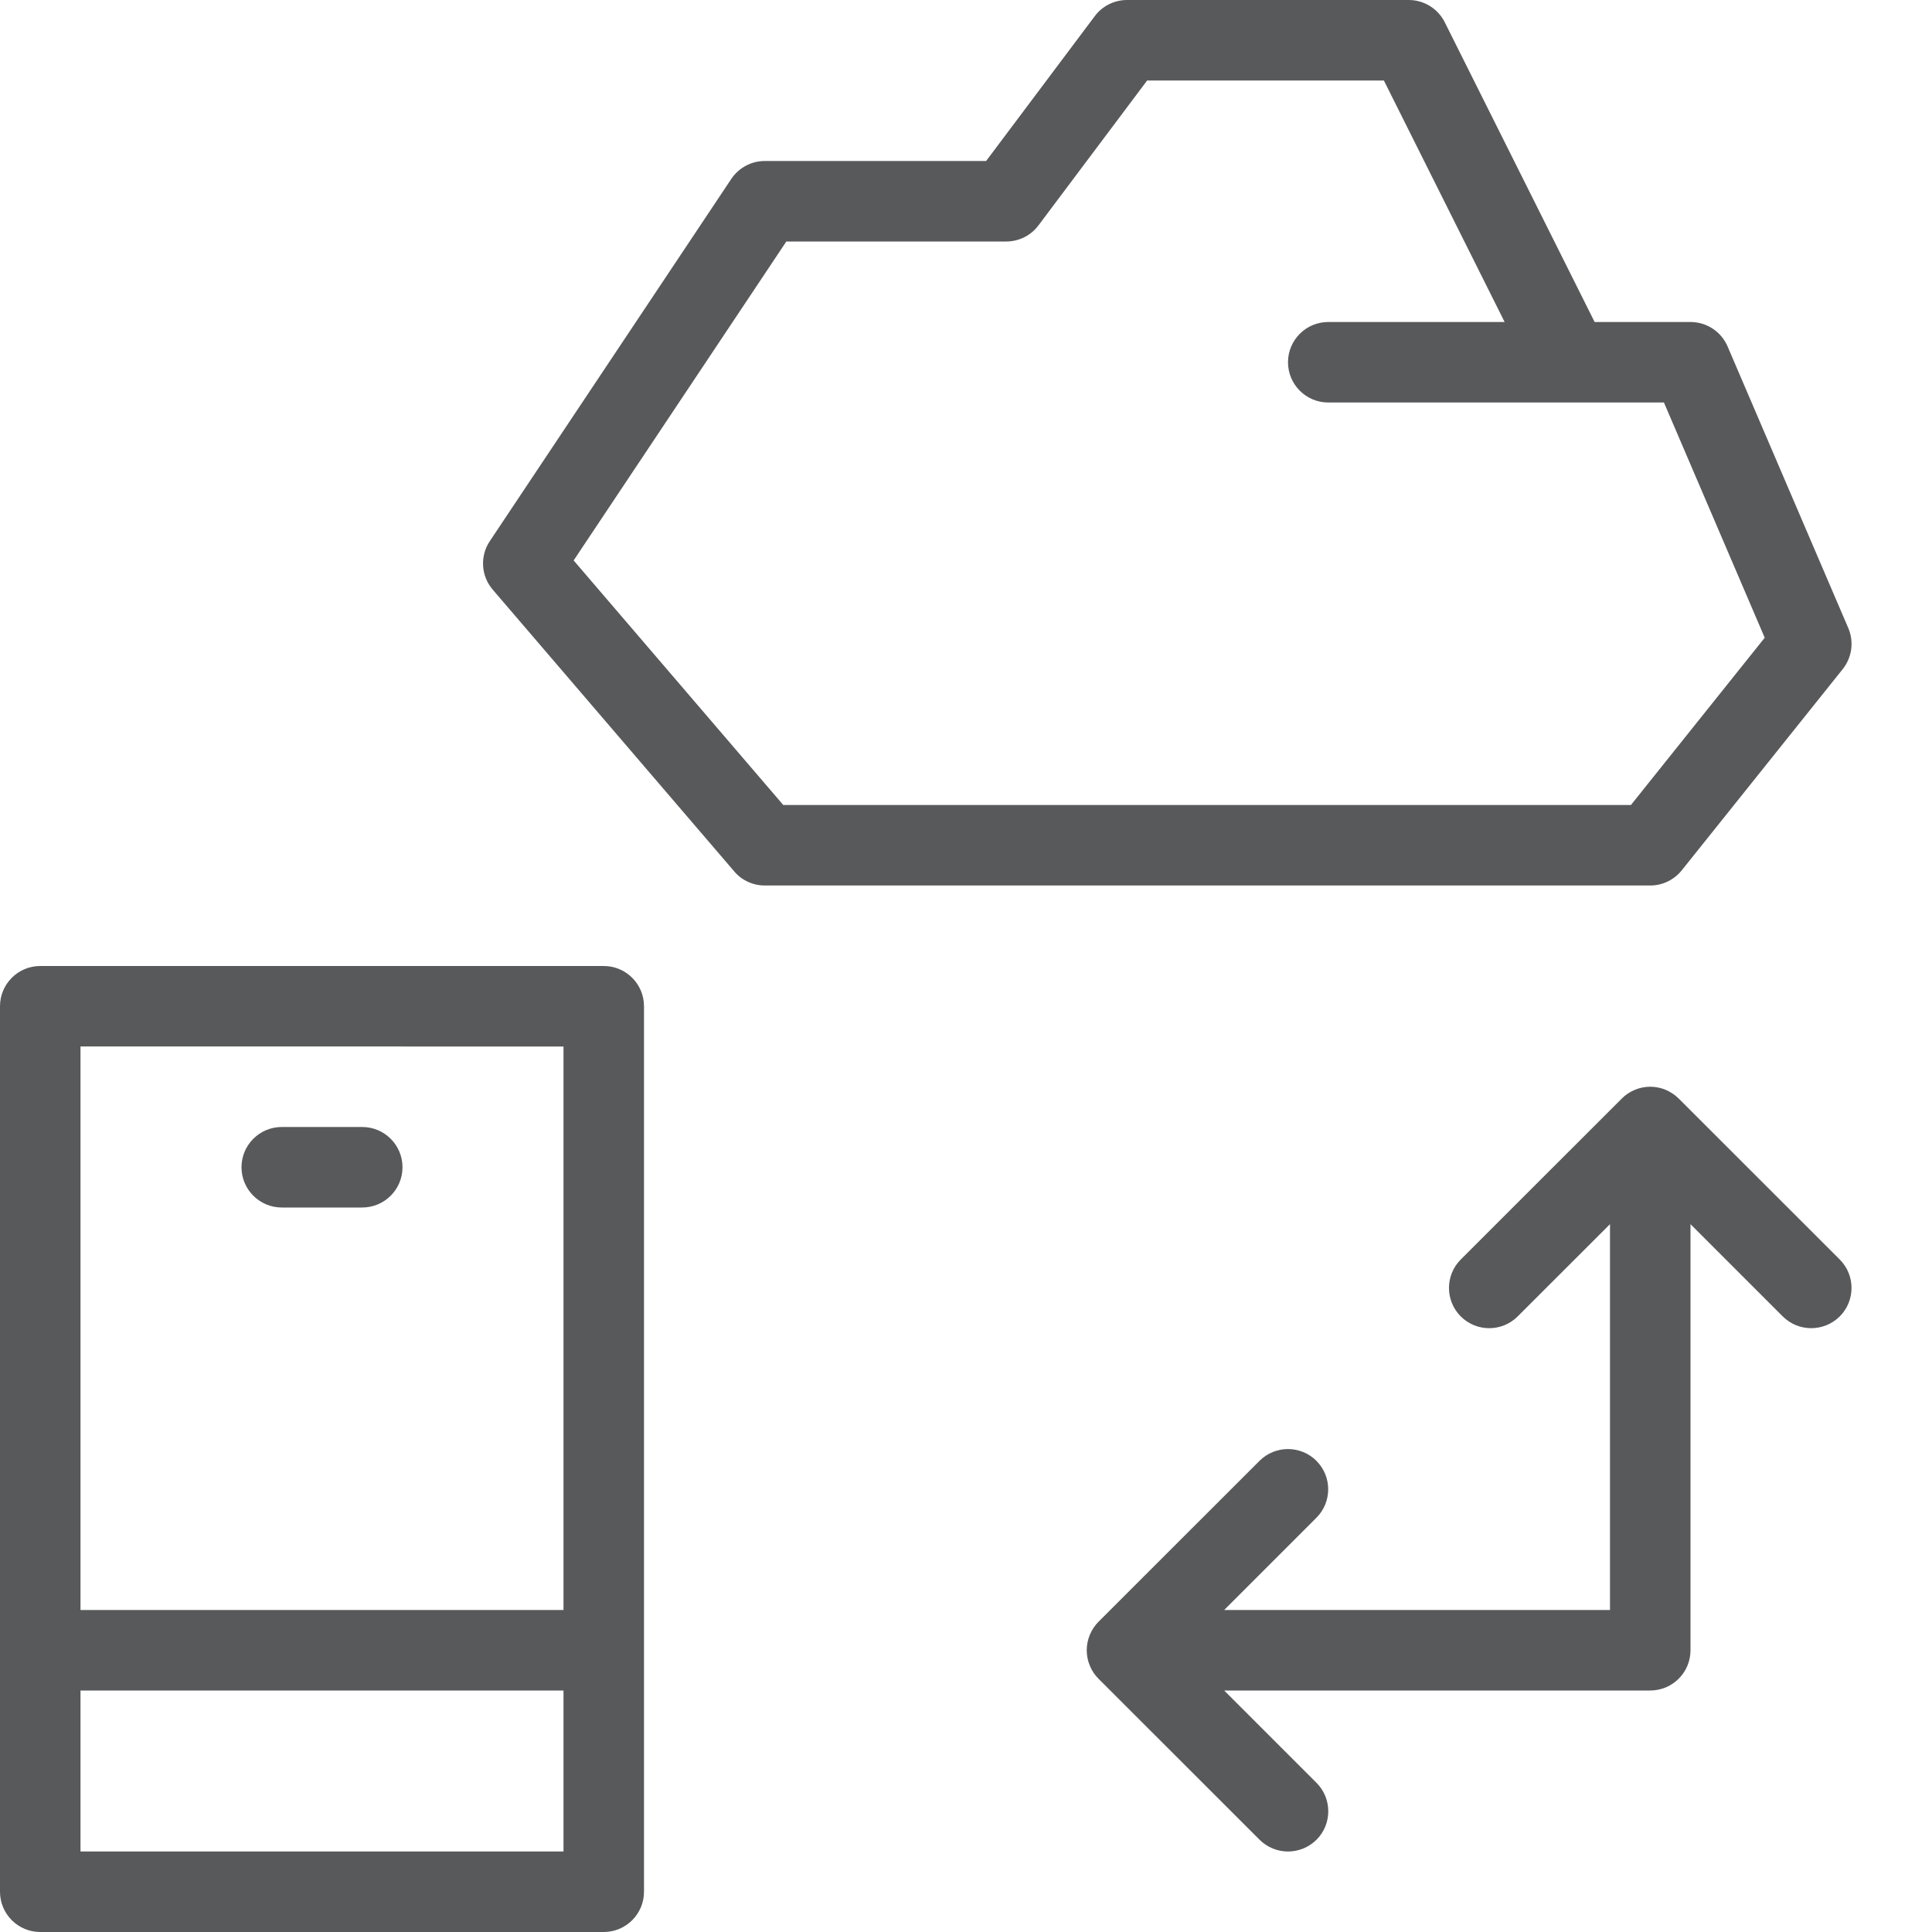 <?xml version="1.0" encoding="utf-8"?>
<!-- Generator: Adobe Illustrator 21.0.2, SVG Export Plug-In . SVG Version: 6.00 Build 0)  -->
<svg version="1.1" xmlns="http://www.w3.org/2000/svg" xmlns:xlink="http://www.w3.org/1999/xlink" x="0px" y="0px" width="24px"
	 height="24px" viewBox="0 0 24 24" enable-background="new 0 0 24 24" xml:space="preserve">
<g id="Black">
	<path fill="#58595B" d="M9.121,10.825C9.215,10.937,9.354,11,9.5,11h11c0.152,0,0.295-0.069,0.391-0.188l2-2.5
		c0.115-0.145,0.142-0.34,0.069-0.51l-1.5-3.5C21.381,4.119,21.2,4,21,4h-1.191l-1.862-3.724C17.862,0.107,17.689,0,17.5,0H14
		c-0.157,0-0.306,0.074-0.4,0.2L12.25,2H9.5C9.333,2,9.177,2.084,9.084,2.223l-3,4.5C5.96,6.909,5.975,7.155,6.121,7.325
		L9.121,10.825z M9.768,3H12.5c0.157,0,0.306-0.074,0.4-0.2L14.25,1h2.941l1.5,3H16.5C16.224,4,16,4.224,16,4.5S16.224,5,16.5,5
		h4.17l1.252,2.922L20.26,10H9.73L7.126,6.962L9.768,3z"/>
	<path fill="#58595B" d="M0.5,24h7C7.776,24,8,23.776,8,23.5v-11C8,12.224,7.776,12,7.5,12h-7C0.224,12,0,12.224,0,12.5v11
		C0,23.776,0.224,24,0.5,24z M1,23v-2h6v2H1z M7,13v7H1v-7H7z"/>
	<path fill="#58595B" d="M3.5,15h1C4.776,15,5,14.776,5,14.5S4.776,14,4.5,14h-1C3.224,14,3,14.224,3,14.5S3.224,15,3.5,15z"/>
	<path fill="#58595B" d="M20.854,13.647c-0.046-0.046-0.102-0.083-0.163-0.109c-0.122-0.051-0.26-0.051-0.382,0
		c-0.062,0.026-0.117,0.062-0.163,0.109l-2,1.999c-0.195,0.195-0.195,0.512,0,0.707s0.512,0.195,0.707,0L20,15.207V20h-4.793
		l1.146-1.146c0.195-0.195,0.195-0.512,0-0.707s-0.512-0.195-0.707,0l-2,1.999c-0.046,0.046-0.083,0.102-0.108,0.163
		c-0.051,0.122-0.051,0.26,0,0.382c0.025,0.062,0.062,0.117,0.108,0.163l2,1.999C15.744,22.951,15.872,23,16,23
		s0.256-0.049,0.354-0.146c0.195-0.195,0.195-0.512,0-0.707L15.207,21H20.5c0.276,0,0.5-0.224,0.5-0.5v-5.293l1.146,1.146
		c0.098,0.098,0.226,0.146,0.354,0.146s0.256-0.049,0.354-0.146c0.195-0.195,0.195-0.512,0-0.707L20.854,13.647z"/>
</g>
<g id="Frames-24px">
	<rect fill="none" width="24" height="24"/>
</g>
</svg>
